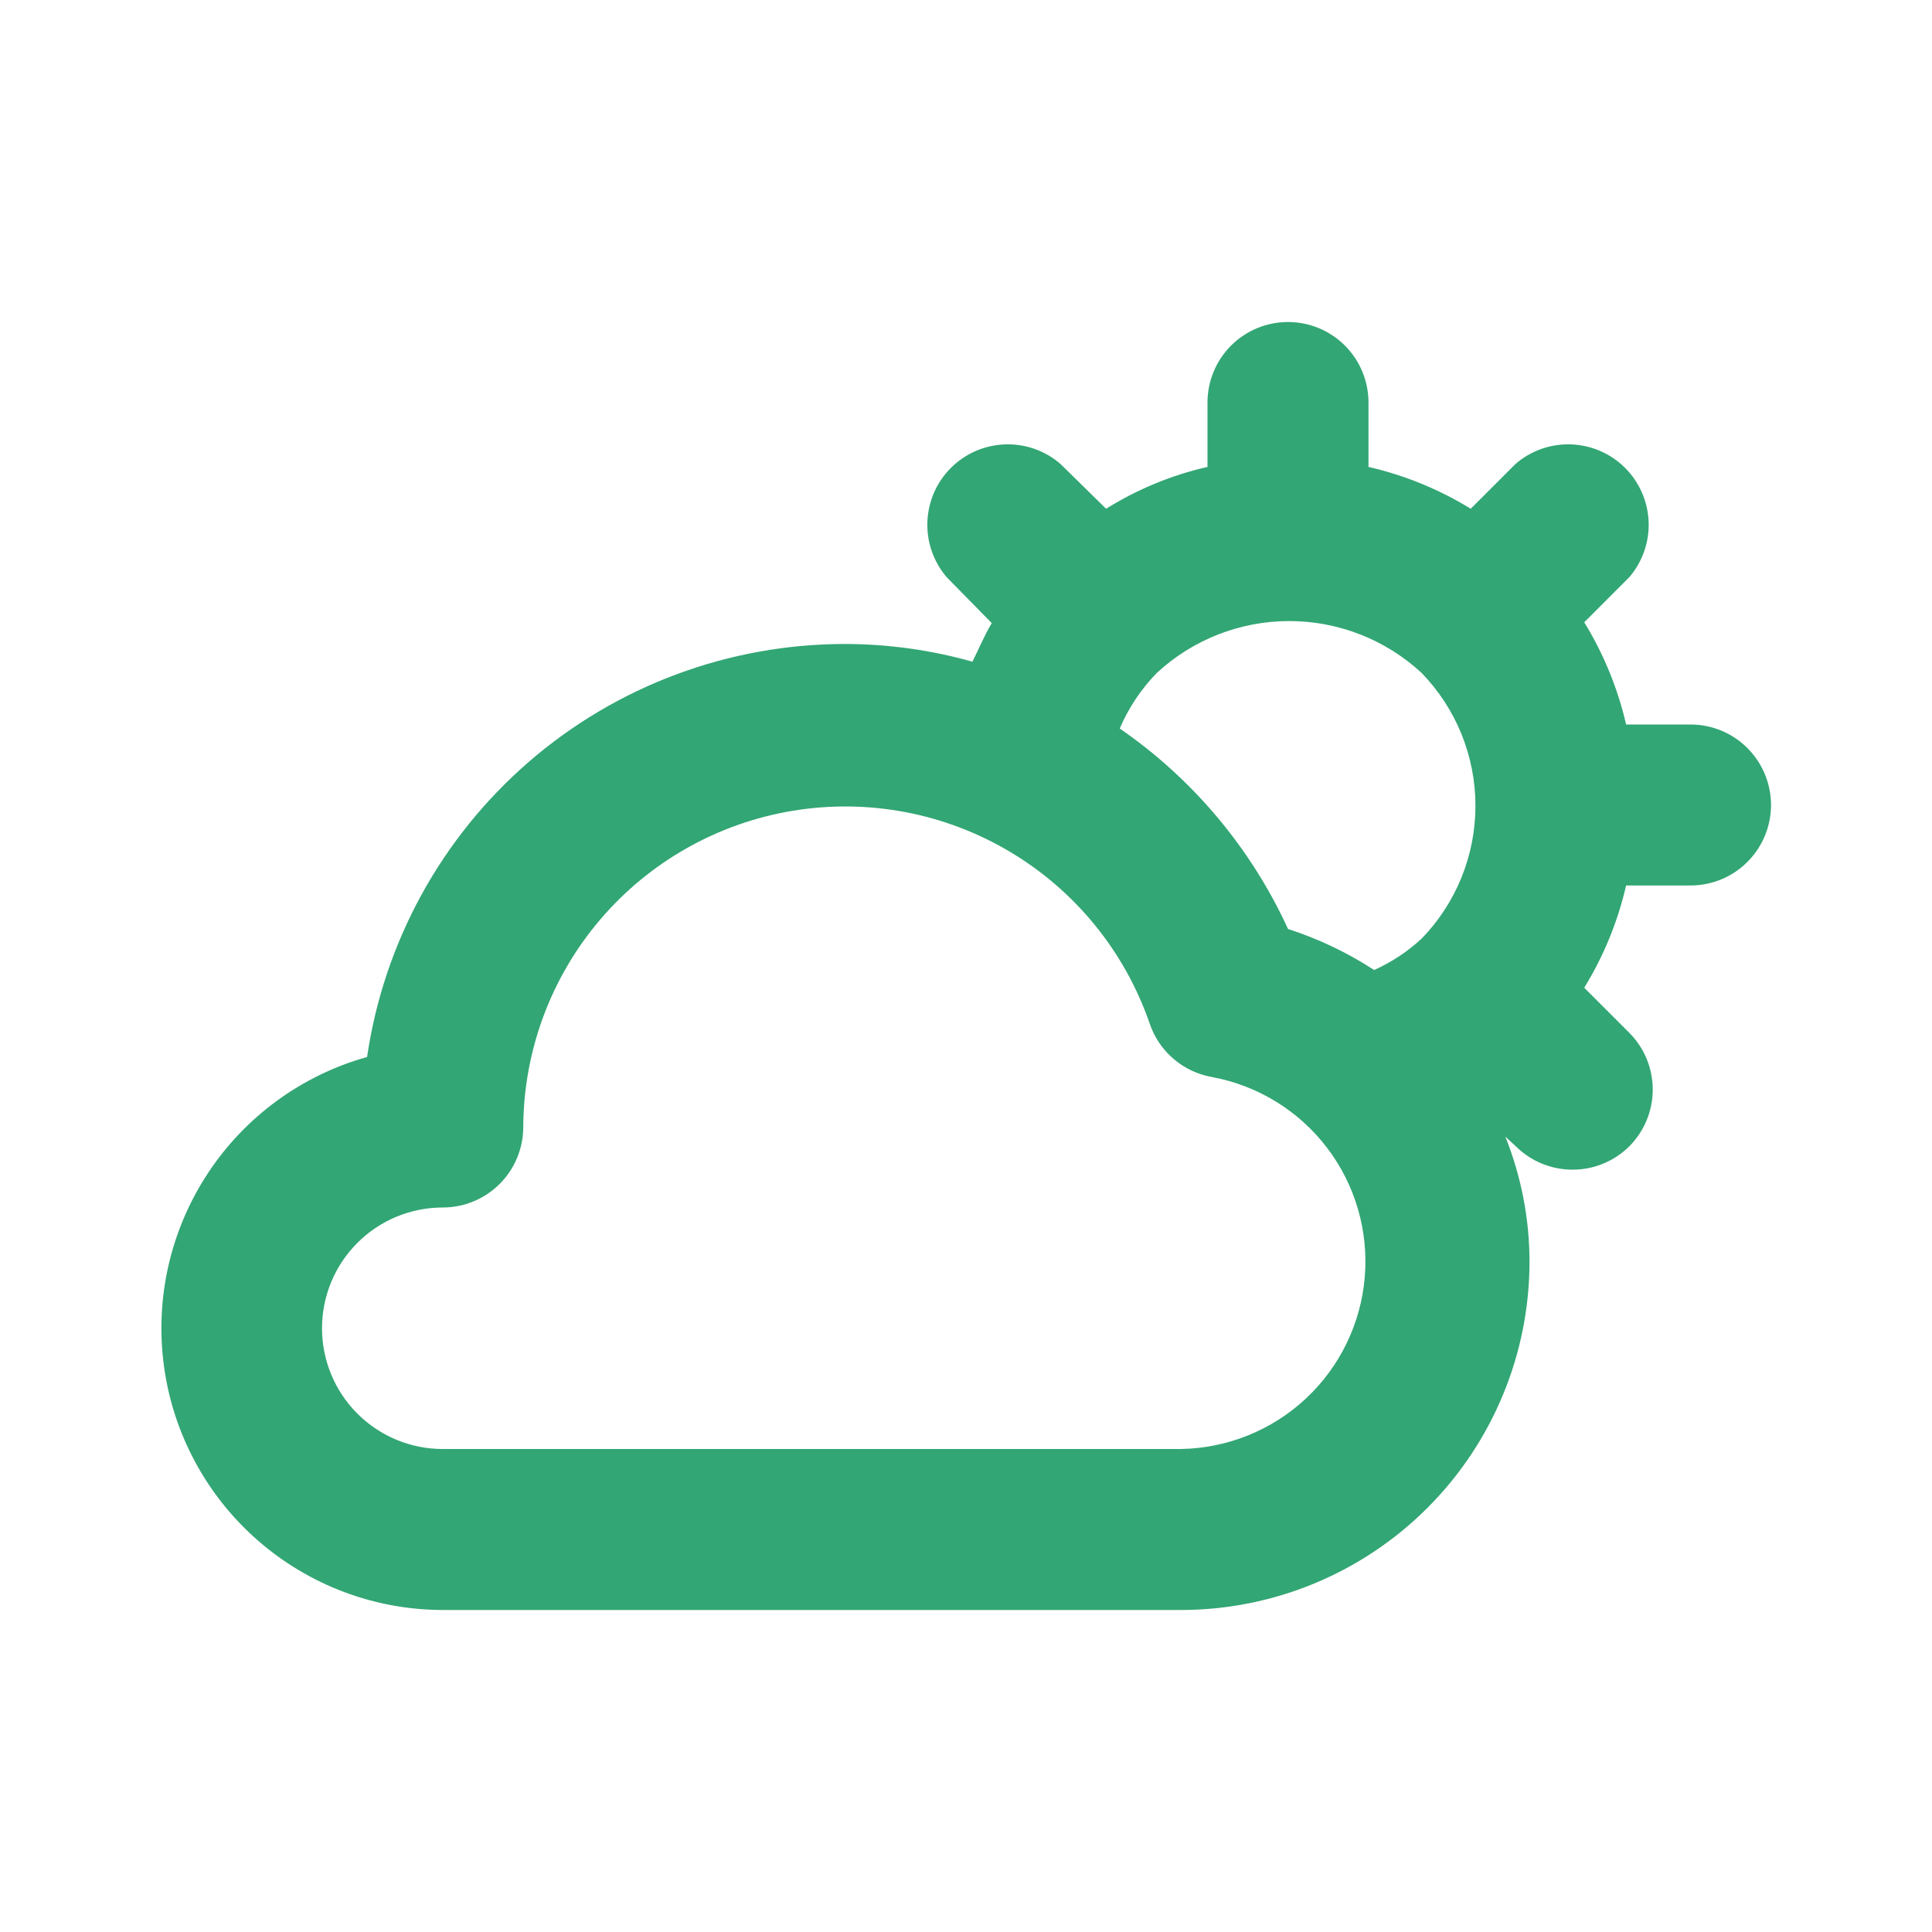 <svg width="55" height="55" viewBox="0 0 55 55" fill="none" xmlns="http://www.w3.org/2000/svg">
<path d="M48.125 20.625H46.292C46.055 19.597 45.652 18.614 45.1 17.715L46.383 16.431C46.759 15.993 46.955 15.429 46.933 14.852C46.91 14.275 46.671 13.728 46.263 13.32C45.855 12.912 45.308 12.673 44.731 12.651C44.154 12.628 43.59 12.825 43.152 13.2L41.869 14.483C40.97 13.931 39.987 13.529 38.958 13.292V11.458C38.958 10.851 38.717 10.268 38.287 9.838C37.857 9.408 37.274 9.167 36.667 9.167C36.059 9.167 35.476 9.408 35.046 9.838C34.616 10.268 34.375 10.851 34.375 11.458V13.292C33.353 13.525 32.377 13.928 31.488 14.483L30.181 13.2C29.743 12.825 29.179 12.628 28.602 12.651C28.025 12.673 27.478 12.912 27.07 13.32C26.662 13.728 26.423 14.275 26.401 14.852C26.378 15.429 26.575 15.993 26.95 16.431L28.233 17.738C28.027 18.081 27.867 18.471 27.683 18.837C26.505 18.505 25.287 18.335 24.062 18.333C20.76 18.331 17.567 19.518 15.067 21.677C12.568 23.836 10.929 26.822 10.45 30.09C8.585 30.613 6.972 31.793 5.91 33.412C4.847 35.032 4.406 36.981 4.669 38.9C4.931 40.819 5.88 42.578 7.338 43.852C8.797 45.127 10.667 45.831 12.604 45.833H33.619C36.251 45.833 38.774 44.788 40.635 42.927C42.496 41.066 43.542 38.542 43.542 35.91C43.54 34.694 43.306 33.488 42.854 32.358L43.152 32.633C43.579 33.057 44.155 33.295 44.756 33.298C45.058 33.3 45.357 33.242 45.636 33.128C45.915 33.014 46.169 32.846 46.383 32.633C46.81 32.204 47.05 31.623 47.05 31.018C47.05 30.412 46.81 29.831 46.383 29.402L45.1 28.119C45.652 27.22 46.055 26.237 46.292 25.208H48.125C48.733 25.208 49.316 24.967 49.745 24.537C50.175 24.107 50.417 23.524 50.417 22.917C50.417 22.309 50.175 21.726 49.745 21.296C49.316 20.866 48.733 20.625 48.125 20.625ZM33.619 41.25H12.604C11.693 41.25 10.818 40.888 10.174 40.243C9.529 39.599 9.167 38.724 9.167 37.812C9.167 36.901 9.529 36.026 10.174 35.382C10.818 34.737 11.693 34.375 12.604 34.375C13.212 34.375 13.795 34.133 14.225 33.704C14.654 33.274 14.896 32.691 14.896 32.083C14.906 29.919 15.681 27.828 17.084 26.181C18.487 24.534 20.428 23.436 22.563 23.082C24.698 22.728 26.889 23.14 28.749 24.247C30.609 25.353 32.017 27.082 32.725 29.127C32.856 29.521 33.091 29.872 33.406 30.142C33.721 30.413 34.103 30.592 34.513 30.663C35.813 30.906 36.977 31.623 37.779 32.676C38.581 33.729 38.963 35.042 38.852 36.36C38.74 37.679 38.144 38.909 37.177 39.813C36.21 40.716 34.942 41.228 33.619 41.25ZM40.494 26.698C40.09 27.078 39.625 27.388 39.119 27.614C38.357 27.118 37.532 26.725 36.667 26.446C35.614 24.147 33.959 22.175 31.877 20.739C32.127 20.152 32.485 19.616 32.931 19.158C33.957 18.208 35.303 17.68 36.701 17.68C38.099 17.68 39.446 18.208 40.471 19.158C41.454 20.172 42.003 21.528 42.003 22.939C42.003 24.351 41.454 25.707 40.471 26.721L40.494 26.698Z" fill="#32A674"/>
</svg>
